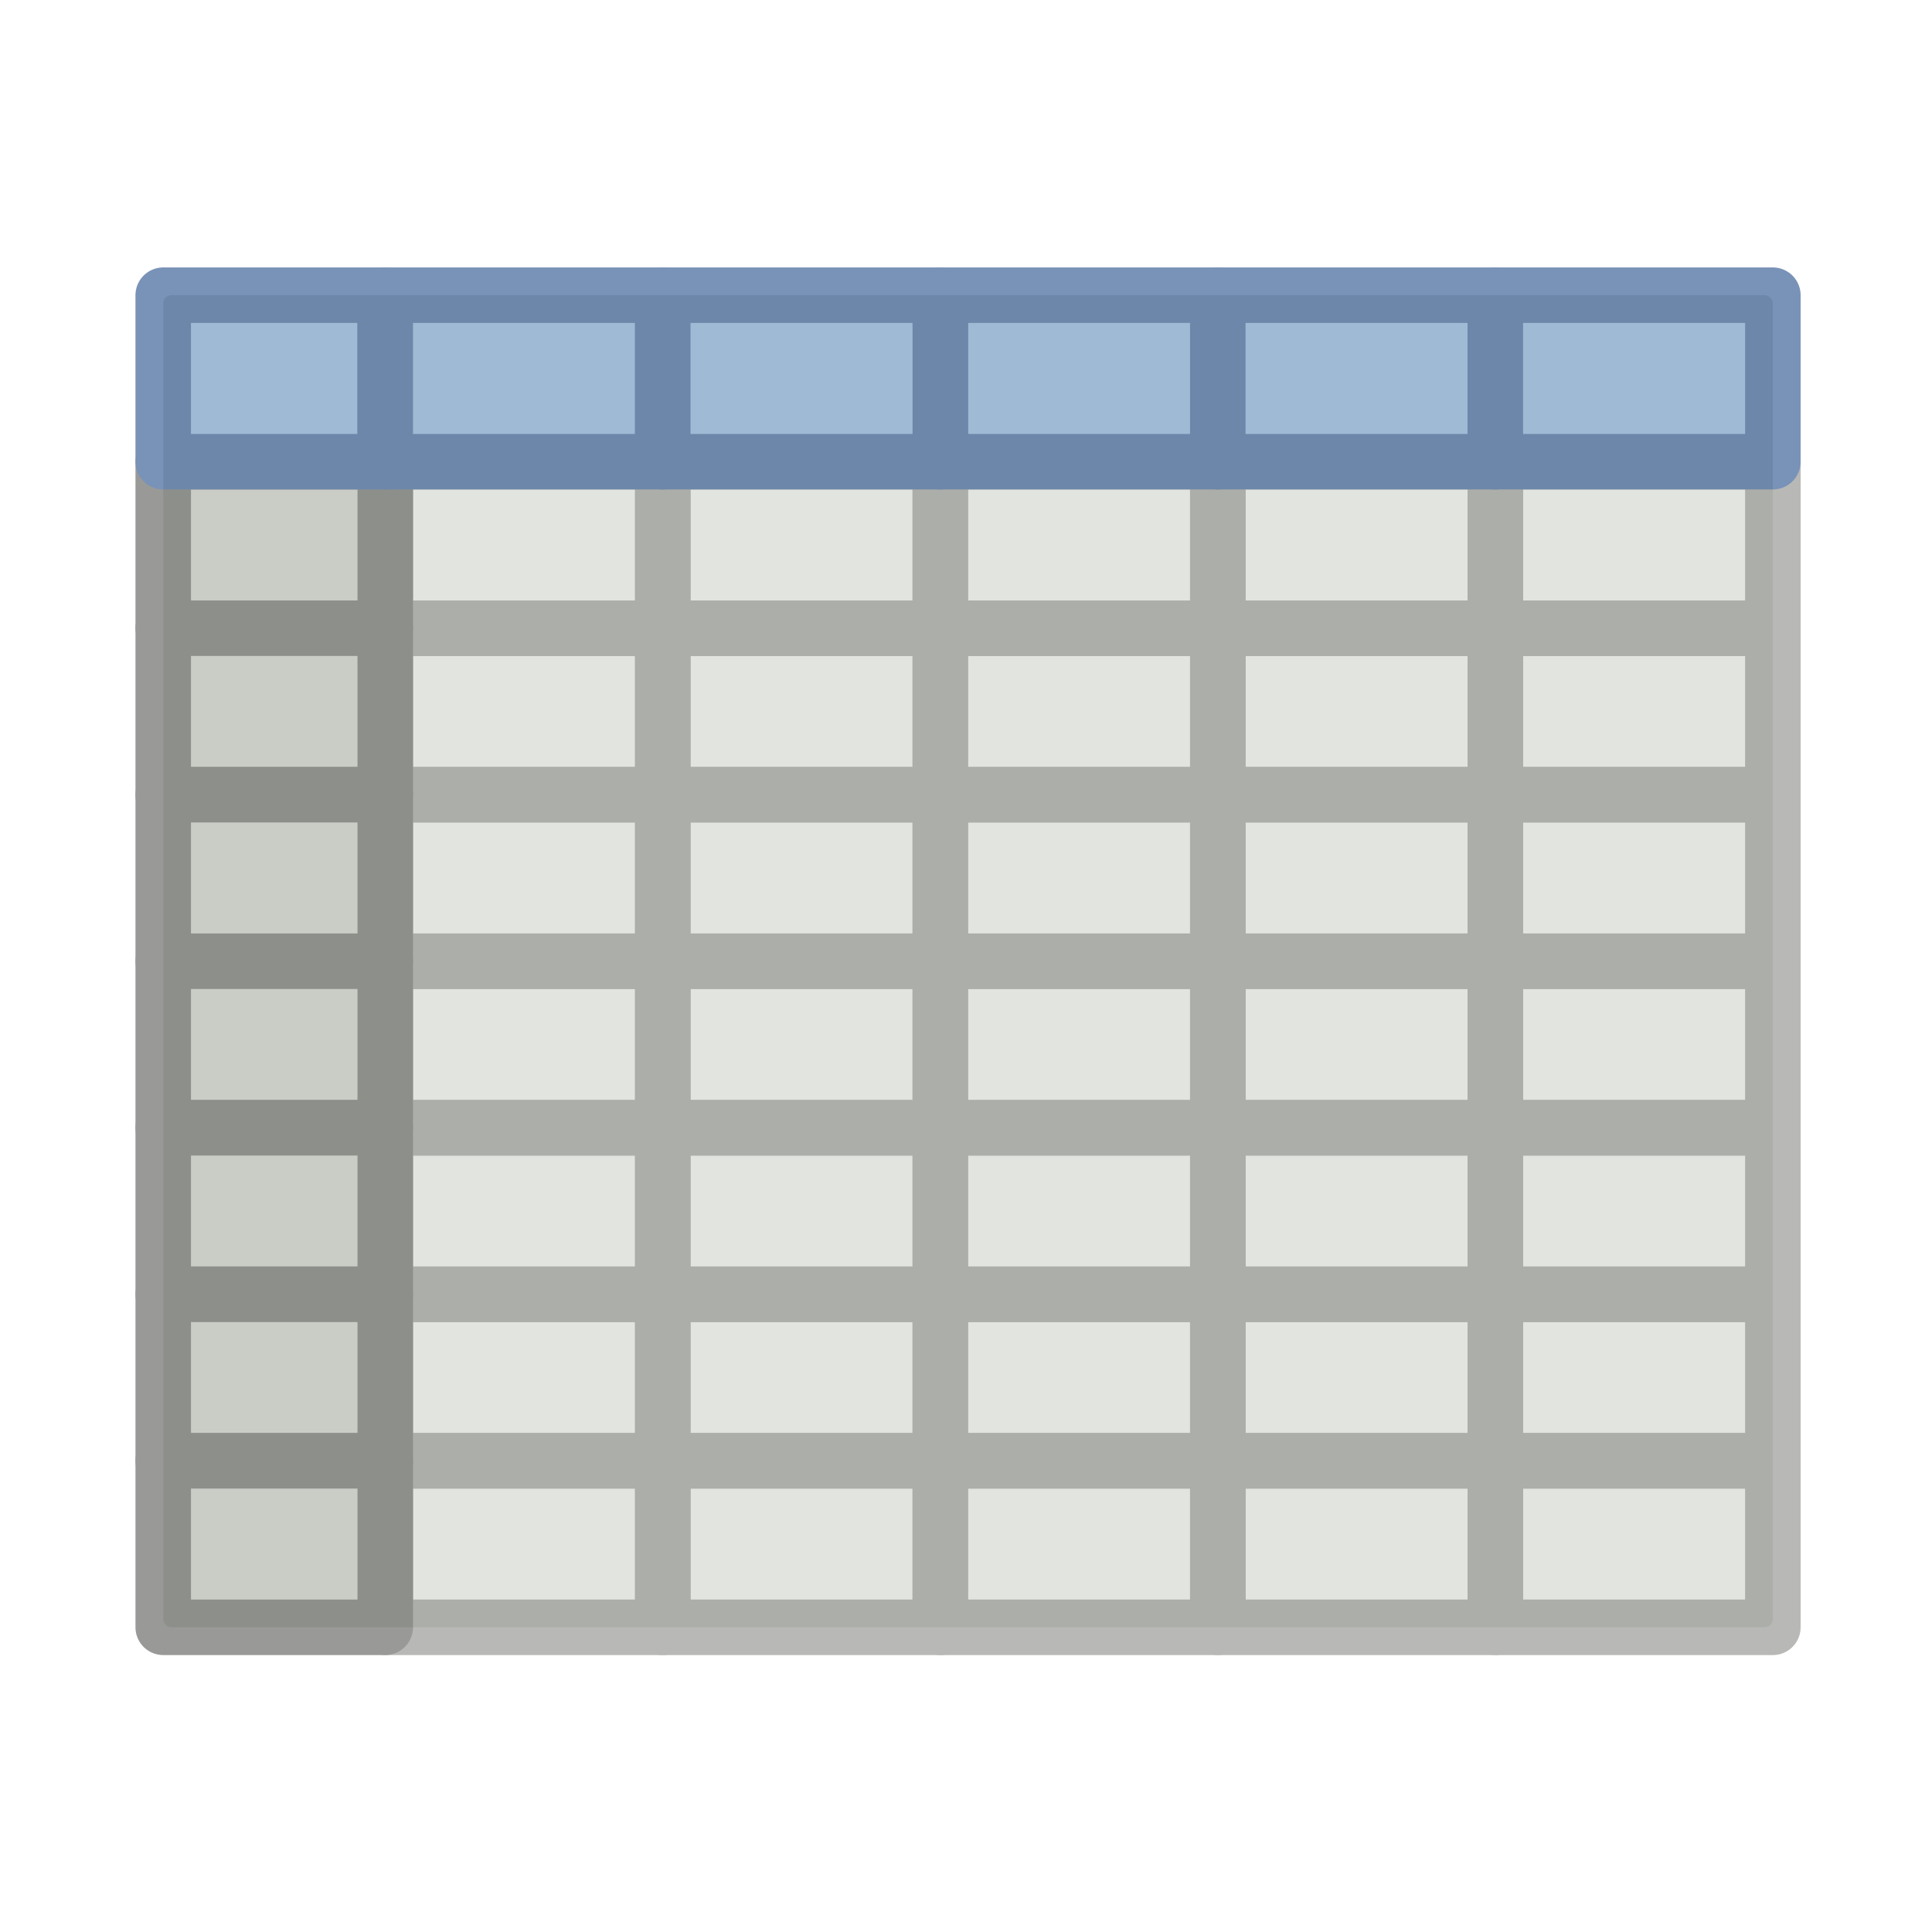 <?xml version="1.0" encoding="UTF-8" standalone="no"?>
<!-- Created with Inkscape (http://www.inkscape.org/) -->

<svg
   xmlns:dc="http://purl.org/dc/elements/1.1/"
   xmlns:cc="http://creativecommons.org/ns#"
   xmlns:rdf="http://www.w3.org/1999/02/22-rdf-syntax-ns#"
   xmlns:svg="http://www.w3.org/2000/svg"
   xmlns="http://www.w3.org/2000/svg"
   xmlns:xlink="http://www.w3.org/1999/xlink"
   xmlns:sodipodi="http://sodipodi.sourceforge.net/DTD/sodipodi-0.dtd"
   xmlns:inkscape="http://www.inkscape.org/namespaces/inkscape"
   width="48"
   height="48"
   id="svg7854"
   sodipodi:version="0.32"
   inkscape:version="0.92.4 5da689c313, 2019-01-14"
   version="1.0"
   sodipodi:docname="metadata.svg"
   inkscape:output_extension="org.inkscape.output.svg.inkscape">
  <defs
     id="defs7856">
    <linearGradient
       id="linearGradient3671">
      <stop
         style="stop-color:#ffffff;stop-opacity:1;"
         offset="0"
         id="stop3673" />
      <stop
         id="stop3691"
         offset="0.475"
         style="stop-color:#ffffff;stop-opacity:1;" />
      <stop
         style="stop-color:#ffffff;stop-opacity:0;"
         offset="1"
         id="stop3675" />
    </linearGradient>
    <linearGradient
       id="linearGradient3683">
      <stop
         id="stop3685"
         offset="0"
         style="stop-color:#f6f6f5;stop-opacity:1;" />
      <stop
         id="stop3689"
         offset="1"
         style="stop-color:#d3d7cf;stop-opacity:1" />
    </linearGradient>
    <linearGradient
       id="linearGradient3702">
      <stop
         style="stop-color:black;stop-opacity:0;"
         offset="0"
         id="stop3704" />
      <stop
         id="stop3710"
         offset="0.5"
         style="stop-color:black;stop-opacity:1;" />
      <stop
         style="stop-color:black;stop-opacity:0;"
         offset="1"
         id="stop3706" />
    </linearGradient>
    <linearGradient
       inkscape:collect="always"
       xlink:href="#linearGradient10997"
       id="linearGradient4375"
       gradientUnits="userSpaceOnUse"
       x1="19.49"
       y1="6.144"
       x2="19.387"
       y2="8.1" />
    <linearGradient
       inkscape:collect="always"
       xlink:href="#linearGradient10997"
       id="linearGradient4373"
       gradientUnits="userSpaceOnUse"
       x1="19.49"
       y1="6.144"
       x2="19.387"
       y2="8.1" />
    <linearGradient
       inkscape:collect="always"
       xlink:href="#linearGradient10997"
       id="linearGradient4369"
       gradientUnits="userSpaceOnUse"
       x1="19.49"
       y1="6.144"
       x2="19.387"
       y2="8.1" />
    <linearGradient
       inkscape:collect="always"
       xlink:href="#linearGradient10997"
       id="linearGradient4357"
       gradientUnits="userSpaceOnUse"
       x1="19.49"
       y1="6.144"
       x2="19.387"
       y2="8.1" />
    <linearGradient
       inkscape:collect="always"
       xlink:href="#linearGradient10997"
       id="linearGradient2772"
       gradientUnits="userSpaceOnUse"
       x1="19.49"
       y1="6.144"
       x2="19.387"
       y2="8.1" />
    <linearGradient
       id="linearGradient3268">
      <stop
         style="stop-color:#3465a4;stop-opacity:1;"
         offset="0"
         id="stop3272" />
      <stop
         id="stop3274"
         offset="0.37"
         style="stop-color:#ffffff;stop-opacity:0.5;" />
      <stop
         style="stop-color:#729fcf;stop-opacity:1;"
         offset="1"
         id="stop3276" />
    </linearGradient>
    <linearGradient
       inkscape:collect="always"
       id="linearGradient10997">
      <stop
         style="stop-color:#ffffff;stop-opacity:1;"
         offset="0"
         id="stop10999" />
      <stop
         style="stop-color:#ffffff;stop-opacity:0;"
         offset="1"
         id="stop11001" />
    </linearGradient>
    <linearGradient
       inkscape:collect="always"
       xlink:href="#linearGradient10997"
       id="linearGradient11003"
       x1="19.49"
       y1="6.144"
       x2="19.387"
       y2="8.1"
       gradientUnits="userSpaceOnUse" />
    <linearGradient
       id="linearGradient5048">
      <stop
         style="stop-color:black;stop-opacity:0;"
         offset="0"
         id="stop5050" />
      <stop
         id="stop5056"
         offset="0.5"
         style="stop-color:black;stop-opacity:1;" />
      <stop
         style="stop-color:black;stop-opacity:0;"
         offset="1"
         id="stop5052" />
    </linearGradient>
    <inkscape:perspective
       sodipodi:type="inkscape:persp3d"
       inkscape:vp_x="0 : 16 : 1"
       inkscape:vp_y="0 : 1000 : 0"
       inkscape:vp_z="32 : 16 : 1"
       inkscape:persp3d-origin="16 : 10.666667 : 1"
       id="perspective94" />
    <linearGradient
       id="linearGradient6210">
      <stop
         id="stop6212"
         offset="0"
         style="stop-color:#f9ead2;stop-opacity:1;" />
      <stop
         id="stop6214"
         offset="1"
         style="stop-color:#e4a546;stop-opacity:1;" />
    </linearGradient>
    <linearGradient
       id="linearGradient6204">
      <stop
         id="stop6206"
         offset="0"
         style="stop-color:#120c02;stop-opacity:1;" />
      <stop
         id="stop6208"
         offset="1"
         style="stop-color:#b97a1b;stop-opacity:1;" />
    </linearGradient>
    <linearGradient
       id="linearGradient6190">
      <stop
         style="stop-color:#a0670c;stop-opacity:1;"
         offset="0"
         id="stop6192" />
      <stop
         style="stop-color:#e6c99d;stop-opacity:1;"
         offset="1"
         id="stop6194" />
    </linearGradient>
    <linearGradient
       id="linearGradient4210">
      <stop
         style="stop-color:#eaba6f;stop-opacity:1;"
         offset="0"
         id="stop4212" />
      <stop
         style="stop-color:#b97a1b;stop-opacity:1;"
         offset="1"
         id="stop4214" />
    </linearGradient>
    <linearGradient
       y2="34.307"
       x2="32.511"
       y1="11.188"
       x1="14.997"
       gradientUnits="userSpaceOnUse"
       id="aigrd1">
      <stop
         id="stop3034"
         style="stop-color:#EBEBEB"
         offset="0" />
      <stop
         id="stop3036"
         style="stop-color:#FFFFFF"
         offset="0.5" />
      <stop
         id="stop3038"
         style="stop-color:#EBEBEB"
         offset="1" />
    </linearGradient>
    <linearGradient
       y2="14.203"
       x2="35.391"
       y1="32.416"
       x1="12.274"
       gradientUnits="userSpaceOnUse"
       id="aigrd2">
      <stop
         id="stop3043"
         style="stop-color:#FBFBFB"
         offset="0" />
      <stop
         id="stop3045"
         style="stop-color:#B6B6B6"
         offset="0.5" />
      <stop
         id="stop3047"
         style="stop-color:#E4E4E4"
         offset="1" />
    </linearGradient>
  </defs>
  <sodipodi:namedview
     id="base"
     pagecolor="#ffffff"
     bordercolor="#000000"
     borderopacity="1"
     gridtolerance="10000"
     guidetolerance="10"
     objecttolerance="10"
     inkscape:pageopacity="0.0"
     inkscape:pageshadow="2"
     inkscape:zoom="5.6568542"
     inkscape:cx="-5.3642721"
     inkscape:cy="33.500106"
     inkscape:document-units="px"
     inkscape:current-layer="layer1"
     width="32px"
     height="32px"
     inkscape:showpageshadow="false"
     inkscape:window-width="1920"
     inkscape:window-height="1015"
     inkscape:window-x="0"
     inkscape:window-y="0"
     showgrid="true"
     showborder="true"
     inkscape:window-maximized="1">
    <inkscape:grid
       type="xygrid"
       id="grid2467"
       visible="true"
       enabled="true" />
  </sodipodi:namedview>
  <g
     inkscape:label="Layer 1"
     inkscape:groupmode="layer"
     id="layer1">
    <g
       inkscape:export-ydpi="74.800003"
       inkscape:export-xdpi="74.800003"
       inkscape:export-filename="/home/jimmac/ximian_art/icons/nautilus/suse93/gnome-fs-directory.png"
       style="opacity:0.415;fill:url(#linearGradient11003);fill-opacity:1;fill-rule:nonzero;stroke:#000000;stroke-width:1.311;stroke-miterlimit:4;stroke-dasharray:none"
       transform="matrix(0.666,0,3.4844817e-2,0.873,-4.7,-3.449)"
       id="g217" />
    <g
       id="g2698"
       transform="matrix(0.666,0,3.4844817e-2,0.873,-41.705,-6.007)"
       style="opacity:0.415;fill:url(#linearGradient2772);fill-opacity:1;fill-rule:nonzero;stroke:#000000;stroke-width:1.311;stroke-miterlimit:4;stroke-dasharray:none"
       inkscape:export-filename="/home/jimmac/ximian_art/icons/nautilus/suse93/gnome-fs-directory.png"
       inkscape:export-xdpi="74.800003"
       inkscape:export-ydpi="74.800003" />
    <g
       id="g4269"
       transform="matrix(0.666,0,3.4844817e-2,0.873,27.721,-4.409)"
       style="opacity:0.415;fill:url(#linearGradient4357);fill-opacity:1;fill-rule:nonzero;stroke:#000000;stroke-width:1.311;stroke-miterlimit:4;stroke-dasharray:none"
       inkscape:export-filename="/home/jimmac/ximian_art/icons/nautilus/suse93/gnome-fs-directory.png"
       inkscape:export-xdpi="74.800003"
       inkscape:export-ydpi="74.800003" />
    <g
       inkscape:export-ydpi="74.800003"
       inkscape:export-xdpi="74.800003"
       inkscape:export-filename="/home/jimmac/ximian_art/icons/nautilus/suse93/gnome-fs-directory.png"
       style="opacity:0.415;fill:url(#linearGradient4369);fill-opacity:1;fill-rule:nonzero;stroke:#000000;stroke-width:1.311;stroke-miterlimit:4;stroke-dasharray:none"
       transform="matrix(0.666,0,3.4844817e-2,0.873,-9.284,-6.966)"
       id="g4291" />
    <g
       inkscape:export-ydpi="74.800003"
       inkscape:export-xdpi="74.800003"
       inkscape:export-filename="/home/jimmac/ximian_art/icons/nautilus/suse93/gnome-fs-directory.png"
       style="opacity:0.415;fill:url(#linearGradient4373);fill-opacity:1;fill-rule:nonzero;stroke:#000000;stroke-width:1.311;stroke-miterlimit:4;stroke-dasharray:none"
       transform="matrix(0.666,0,3.4844817e-2,0.873,66.584,-5.507)"
       id="g3464" />
    <g
       id="g3486"
       transform="matrix(0.666,0,3.4844817e-2,0.873,29.578,-8.065)"
       style="opacity:0.415;fill:url(#linearGradient4375);fill-opacity:1;fill-rule:nonzero;stroke:#000000;stroke-width:1.311;stroke-miterlimit:4;stroke-dasharray:none"
       inkscape:export-filename="/home/jimmac/ximian_art/icons/nautilus/suse93/gnome-fs-directory.png"
       inkscape:export-xdpi="74.800003"
       inkscape:export-ydpi="74.800003" />
    <g
       transform="matrix(0.639,0,0,0.639,71.929,-6.097)"
       inkscape:label="pattern"
       id="g3489"
       style="stroke-width:1.563;stroke-miterlimit:4;stroke-dasharray:none" />
    <g
       transform="matrix(1.379,0,0,1.379,248.483,-501.517)"
       style="display:inline"
       id="g5325">
      <rect
         ry="0.145"
         y="369"
         x="-177.25"
         height="24"
         width="29"
         id="rect4969"
         style="display:inline;opacity:1;vector-effect:none;fill:#e1e4df;fill-opacity:1;stroke:none;stroke-width:0.894;stroke-linecap:butt;stroke-linejoin:miter;stroke-miterlimit:10;stroke-dasharray:none;stroke-dashoffset:0;stroke-opacity:1;paint-order:normal" />
      <g
         id="g5141-9"
         style="display:inline;opacity:0.6"
         transform="translate(-236.75,-49.5)">
        <g
           transform="translate(0,50)"
           style="opacity:1"
           id="g6349-5">
          <rect
             style="display:inline;opacity:1;fill:none;fill-opacity:1;stroke:#888a85;stroke-width:1;stroke-linejoin:round;stroke-miterlimit:4;stroke-dasharray:none;stroke-opacity:1"
             id="rect6240-1"
             width="5"
             height="3"
             x="78.5"
             y="371.5" />
          <rect
             style="display:inline;opacity:1;fill:none;fill-opacity:1;stroke:#888a85;stroke-width:1;stroke-linejoin:round;stroke-miterlimit:4;stroke-dasharray:none;stroke-opacity:1"
             id="rect5184-1"
             width="5"
             height="3"
             x="63.5"
             y="371.5" />
          <rect
             style="display:inline;opacity:1;fill:none;fill-opacity:1;stroke:#888a85;stroke-width:1;stroke-linejoin:round;stroke-miterlimit:4;stroke-dasharray:none;stroke-opacity:1"
             id="rect5186-9"
             width="5"
             height="3"
             x="73.5"
             y="371.5" />
          <rect
             style="display:inline;opacity:1;fill:none;fill-opacity:1;stroke:#888a85;stroke-width:1;stroke-linejoin:round;stroke-miterlimit:4;stroke-dasharray:none;stroke-opacity:1"
             id="rect6242-3"
             width="5"
             height="3"
             x="78.5"
             y="374.5" />
          <rect
             style="display:inline;opacity:1;fill:none;fill-opacity:1;stroke:#888a85;stroke-width:1;stroke-linejoin:round;stroke-miterlimit:4;stroke-dasharray:none;stroke-opacity:1"
             id="rect5188-5"
             width="5"
             height="3"
             x="68.5"
             y="371.5" />
          <rect
             style="display:inline;opacity:1;fill:none;fill-opacity:1;stroke:#888a85;stroke-width:1;stroke-linejoin:round;stroke-miterlimit:4;stroke-dasharray:none;stroke-opacity:1"
             id="rect5192-2"
             width="5"
             height="3"
             x="63.5"
             y="374.5" />
          <rect
             style="display:inline;opacity:1;fill:#babdb6;fill-opacity:1;stroke:#555753;stroke-width:1;stroke-linejoin:round;stroke-miterlimit:4;stroke-dasharray:none;stroke-opacity:1"
             id="rect5182-9"
             width="4"
             height="3"
             x="59.5"
             y="371.5" />
          <rect
             style="display:inline;opacity:1;fill:none;fill-opacity:1;stroke:#888a85;stroke-width:1;stroke-linejoin:round;stroke-miterlimit:4;stroke-dasharray:none;stroke-opacity:1"
             id="rect5194-8"
             width="5"
             height="3"
             x="73.5"
             y="374.5" />
          <rect
             style="display:inline;opacity:1;fill:none;fill-opacity:1;stroke:#888a85;stroke-width:1;stroke-linejoin:round;stroke-miterlimit:4;stroke-dasharray:none;stroke-opacity:1"
             id="rect5196-5"
             width="5"
             height="3"
             x="68.5"
             y="374.5" />
          <rect
             style="display:inline;opacity:1;fill:none;fill-opacity:1;stroke:#888a85;stroke-width:1;stroke-linejoin:round;stroke-miterlimit:4;stroke-dasharray:none;stroke-opacity:1"
             id="rect5200-0"
             width="5"
             height="3"
             x="63.5"
             y="377.5" />
          <rect
             style="display:inline;opacity:1;fill:#babdb6;fill-opacity:1;stroke:#555753;stroke-width:1;stroke-linejoin:round;stroke-miterlimit:4;stroke-dasharray:none;stroke-opacity:1"
             id="rect5190-4"
             width="4"
             height="3"
             x="59.5"
             y="374.5" />
          <rect
             style="display:inline;opacity:1;fill:none;fill-opacity:1;stroke:#888a85;stroke-width:1;stroke-linejoin:round;stroke-miterlimit:4;stroke-dasharray:none;stroke-opacity:1"
             id="rect5202-2"
             width="5"
             height="3"
             x="73.5"
             y="377.5" />
          <rect
             style="display:inline;opacity:1;fill:none;fill-opacity:1;stroke:#888a85;stroke-width:1;stroke-linejoin:round;stroke-miterlimit:4;stroke-dasharray:none;stroke-opacity:1"
             id="rect6258-7"
             width="5"
             height="3"
             x="63.5"
             y="380.5" />
          <rect
             style="display:inline;opacity:1;fill:none;fill-opacity:1;stroke:#888a85;stroke-width:1;stroke-linejoin:round;stroke-miterlimit:4;stroke-dasharray:none;stroke-opacity:1"
             id="rect5204-1"
             width="5"
             height="3"
             x="68.5"
             y="377.5" />
          <rect
             style="display:inline;opacity:1;fill:#729fcf;fill-opacity:1;stroke:#204a87;stroke-width:1;stroke-linejoin:round;stroke-miterlimit:4;stroke-dasharray:none;stroke-opacity:1"
             id="rect5208-0"
             width="4"
             height="3"
             x="59.5"
             y="368.5" />
          <rect
             style="display:inline;opacity:1;fill:#babdb6;fill-opacity:1;stroke:#555753;stroke-width:1;stroke-linejoin:round;stroke-miterlimit:4;stroke-dasharray:none;stroke-opacity:1"
             id="rect5198-1"
             width="4"
             height="3"
             x="59.5"
             y="377.5" />
          <rect
             style="display:inline;opacity:1;fill:#729fcf;fill-opacity:1;stroke:#204a87;stroke-width:1;stroke-linejoin:round;stroke-miterlimit:4;stroke-dasharray:none;stroke-opacity:1"
             id="rect5210-4"
             width="5"
             height="3"
             x="63.5"
             y="368.5" />
          <rect
             style="display:inline;opacity:1;fill:#729fcf;fill-opacity:1;stroke:#204a87;stroke-width:1;stroke-linejoin:round;stroke-miterlimit:4;stroke-dasharray:none;stroke-opacity:1"
             id="rect5212-9"
             width="5"
             height="3"
             x="73.5"
             y="368.5" />
          <rect
             style="display:inline;opacity:1;fill:#729fcf;fill-opacity:1;stroke:#204a87;stroke-width:1;stroke-linejoin:round;stroke-miterlimit:4;stroke-dasharray:none;stroke-opacity:1"
             id="rect5214-7"
             width="5"
             height="3"
             x="68.5"
             y="368.5" />
          <rect
             style="display:inline;opacity:1;fill:none;fill-opacity:1;stroke:#888a85;stroke-width:1;stroke-linejoin:round;stroke-miterlimit:4;stroke-dasharray:none;stroke-opacity:1"
             id="rect6244-3"
             width="5"
             height="3"
             x="78.5"
             y="377.5" />
          <rect
             style="display:inline;opacity:1;fill:none;fill-opacity:1;stroke:#888a85;stroke-width:1;stroke-linejoin:round;stroke-miterlimit:4;stroke-dasharray:none;stroke-opacity:1"
             id="rect6250-6"
             width="5"
             height="3"
             x="83.5"
             y="374.5" />
          <rect
             style="display:inline;opacity:1;fill:none;fill-opacity:1;stroke:#888a85;stroke-width:1;stroke-linejoin:round;stroke-miterlimit:4;stroke-dasharray:none;stroke-opacity:1"
             id="rect6252-4"
             width="5"
             height="3"
             x="83.5"
             y="377.5" />
          <rect
             style="display:inline;opacity:1;fill:none;fill-opacity:1;stroke:#888a85;stroke-width:1;stroke-linejoin:round;stroke-miterlimit:4;stroke-dasharray:none;stroke-opacity:1"
             id="rect6260-0"
             width="5"
             height="3"
             x="73.5"
             y="380.5" />
          <rect
             style="display:inline;opacity:1;fill:none;fill-opacity:1;stroke:#888a85;stroke-width:1;stroke-linejoin:round;stroke-miterlimit:4;stroke-dasharray:none;stroke-opacity:1"
             id="rect6262-0"
             width="5"
             height="3"
             x="68.5"
             y="380.5" />
          <rect
             style="display:inline;opacity:1;fill:none;fill-opacity:1;stroke:#888a85;stroke-width:1;stroke-linejoin:round;stroke-miterlimit:4;stroke-dasharray:none;stroke-opacity:1"
             id="rect6264-2"
             width="5"
             height="3"
             x="78.5"
             y="380.5" />
          <rect
             style="display:inline;opacity:1;fill:none;fill-opacity:1;stroke:#888a85;stroke-width:1;stroke-linejoin:round;stroke-miterlimit:4;stroke-dasharray:none;stroke-opacity:1"
             id="rect6266-5"
             width="5"
             height="3"
             x="83.5"
             y="380.5" />
          <rect
             style="display:inline;opacity:1;fill:none;fill-opacity:1;stroke:#888a85;stroke-width:1;stroke-linejoin:round;stroke-miterlimit:4;stroke-dasharray:none;stroke-opacity:1"
             id="rect6270-2"
             width="5"
             height="3"
             x="63.5"
             y="383.5" />
          <rect
             style="display:inline;opacity:1;fill:#babdb6;fill-opacity:1;stroke:#555753;stroke-width:1;stroke-linejoin:round;stroke-miterlimit:4;stroke-dasharray:none;stroke-opacity:1"
             id="rect6256-9"
             width="4"
             height="3"
             x="59.5"
             y="380.5" />
          <rect
             style="display:inline;opacity:1;fill:none;fill-opacity:1;stroke:#888a85;stroke-width:1;stroke-linejoin:round;stroke-miterlimit:4;stroke-dasharray:none;stroke-opacity:1"
             id="rect6272-4"
             width="5"
             height="3"
             x="73.5"
             y="383.5" />
          <rect
             style="display:inline;opacity:1;fill:none;fill-opacity:1;stroke:#888a85;stroke-width:1;stroke-linejoin:round;stroke-miterlimit:4;stroke-dasharray:none;stroke-opacity:1"
             id="rect6274-9"
             width="5"
             height="3"
             x="68.5"
             y="383.5" />
          <rect
             style="display:inline;opacity:1;fill:none;fill-opacity:1;stroke:#888a85;stroke-width:1;stroke-linejoin:round;stroke-miterlimit:4;stroke-dasharray:none;stroke-opacity:1"
             id="rect6276-6"
             width="5"
             height="3"
             x="78.5"
             y="383.5" />
          <rect
             style="display:inline;opacity:1;fill:none;fill-opacity:1;stroke:#888a85;stroke-width:1;stroke-linejoin:round;stroke-miterlimit:4;stroke-dasharray:none;stroke-opacity:1"
             id="rect6278-7"
             width="5"
             height="3"
             x="83.5"
             y="383.5" />
          <rect
             style="display:inline;opacity:1;fill:none;fill-opacity:1;stroke:#888a85;stroke-width:1;stroke-linejoin:round;stroke-miterlimit:4;stroke-dasharray:none;stroke-opacity:1"
             id="rect6282-1"
             width="5"
             height="3"
             x="63.5"
             y="386.5" />
          <rect
             style="display:inline;opacity:1;fill:#babdb6;fill-opacity:1;stroke:#555753;stroke-width:1;stroke-linejoin:round;stroke-miterlimit:4;stroke-dasharray:none;stroke-opacity:1"
             id="rect6268-0"
             width="4"
             height="3"
             x="59.5"
             y="383.5" />
          <rect
             style="display:inline;opacity:1;fill:none;fill-opacity:1;stroke:#888a85;stroke-width:1;stroke-linejoin:round;stroke-miterlimit:4;stroke-dasharray:none;stroke-opacity:1"
             id="rect6284-4"
             width="5"
             height="3"
             x="73.5"
             y="386.5" />
          <rect
             style="display:inline;opacity:1;fill:none;fill-opacity:1;stroke:#888a85;stroke-width:1;stroke-linejoin:round;stroke-miterlimit:4;stroke-dasharray:none;stroke-opacity:1"
             id="rect6286-2"
             width="5"
             height="3"
             x="68.5"
             y="386.5" />
          <rect
             style="display:inline;opacity:1;fill:none;fill-opacity:1;stroke:#888a85;stroke-width:1;stroke-linejoin:round;stroke-miterlimit:4;stroke-dasharray:none;stroke-opacity:1"
             id="rect6288-6"
             width="5"
             height="3"
             x="78.5"
             y="386.5" />
          <rect
             style="display:inline;opacity:1;fill:none;fill-opacity:1;stroke:#888a85;stroke-width:1;stroke-linejoin:round;stroke-miterlimit:4;stroke-dasharray:none;stroke-opacity:1"
             id="rect6290-2"
             width="5"
             height="3"
             x="83.5"
             y="386.5" />
          <rect
             style="display:inline;opacity:1;fill:none;fill-opacity:1;stroke:#888a85;stroke-width:1;stroke-linejoin:round;stroke-miterlimit:4;stroke-dasharray:none;stroke-opacity:1"
             id="rect6294-5"
             width="5"
             height="3"
             x="63.5"
             y="389.5" />
          <rect
             style="display:inline;opacity:1;fill:#babdb6;fill-opacity:1;stroke:#555753;stroke-width:1;stroke-linejoin:round;stroke-miterlimit:4;stroke-dasharray:none;stroke-opacity:1"
             id="rect6280-9"
             width="4"
             height="3"
             x="59.5"
             y="386.5" />
          <rect
             style="display:inline;opacity:1;fill:none;fill-opacity:1;stroke:#888a85;stroke-width:1;stroke-linejoin:round;stroke-miterlimit:4;stroke-dasharray:none;stroke-opacity:1"
             id="rect6296-7"
             width="5"
             height="3"
             x="73.5"
             y="389.5" />
          <rect
             style="display:inline;opacity:1;fill:none;fill-opacity:1;stroke:#888a85;stroke-width:1;stroke-linejoin:round;stroke-miterlimit:4;stroke-dasharray:none;stroke-opacity:1"
             id="rect6298-8"
             width="5"
             height="3"
             x="68.5"
             y="389.5" />
          <rect
             style="display:inline;opacity:1;fill:none;fill-opacity:1;stroke:#888a85;stroke-width:1;stroke-linejoin:round;stroke-miterlimit:4;stroke-dasharray:none;stroke-opacity:1"
             id="rect6300-3"
             width="5"
             height="3"
             x="78.5"
             y="389.5" />
          <rect
             style="display:inline;opacity:1;fill:none;fill-opacity:1;stroke:#888a85;stroke-width:1;stroke-linejoin:round;stroke-miterlimit:4;stroke-dasharray:none;stroke-opacity:1"
             id="rect6302-0"
             width="5"
             height="3"
             x="83.5"
             y="389.5" />
          <rect
             style="display:inline;opacity:1;fill:#babdb6;fill-opacity:1;stroke:#555753;stroke-width:1;stroke-linejoin:round;stroke-miterlimit:4;stroke-dasharray:none;stroke-opacity:1"
             id="rect6292-1"
             width="4"
             height="3"
             x="59.5"
             y="389.5" />
          <rect
             style="display:inline;opacity:1;fill:none;fill-opacity:1;stroke:#888a85;stroke-width:1;stroke-linejoin:round;stroke-miterlimit:4;stroke-dasharray:none;stroke-opacity:1"
             id="rect6250-8-4"
             width="5"
             height="3"
             x="83.5"
             y="371.5" />
          <rect
             style="display:inline;opacity:1;fill:#729fcf;fill-opacity:1;stroke:#204a87;stroke-width:1;stroke-linejoin:round;stroke-miterlimit:4;stroke-dasharray:none;stroke-opacity:1"
             id="rect5212-7-26"
             width="5"
             height="3"
             x="78.5"
             y="368.5" />
          <rect
             style="display:inline;opacity:1;fill:#729fcf;fill-opacity:1;stroke:#204a87;stroke-width:1;stroke-linejoin:round;stroke-miterlimit:4;stroke-dasharray:none;stroke-opacity:1"
             id="rect5212-7-2-2"
             width="5"
             height="3"
             x="83.5"
             y="368.5" />
        </g>
      </g>
    </g>
  </g>
</svg>
